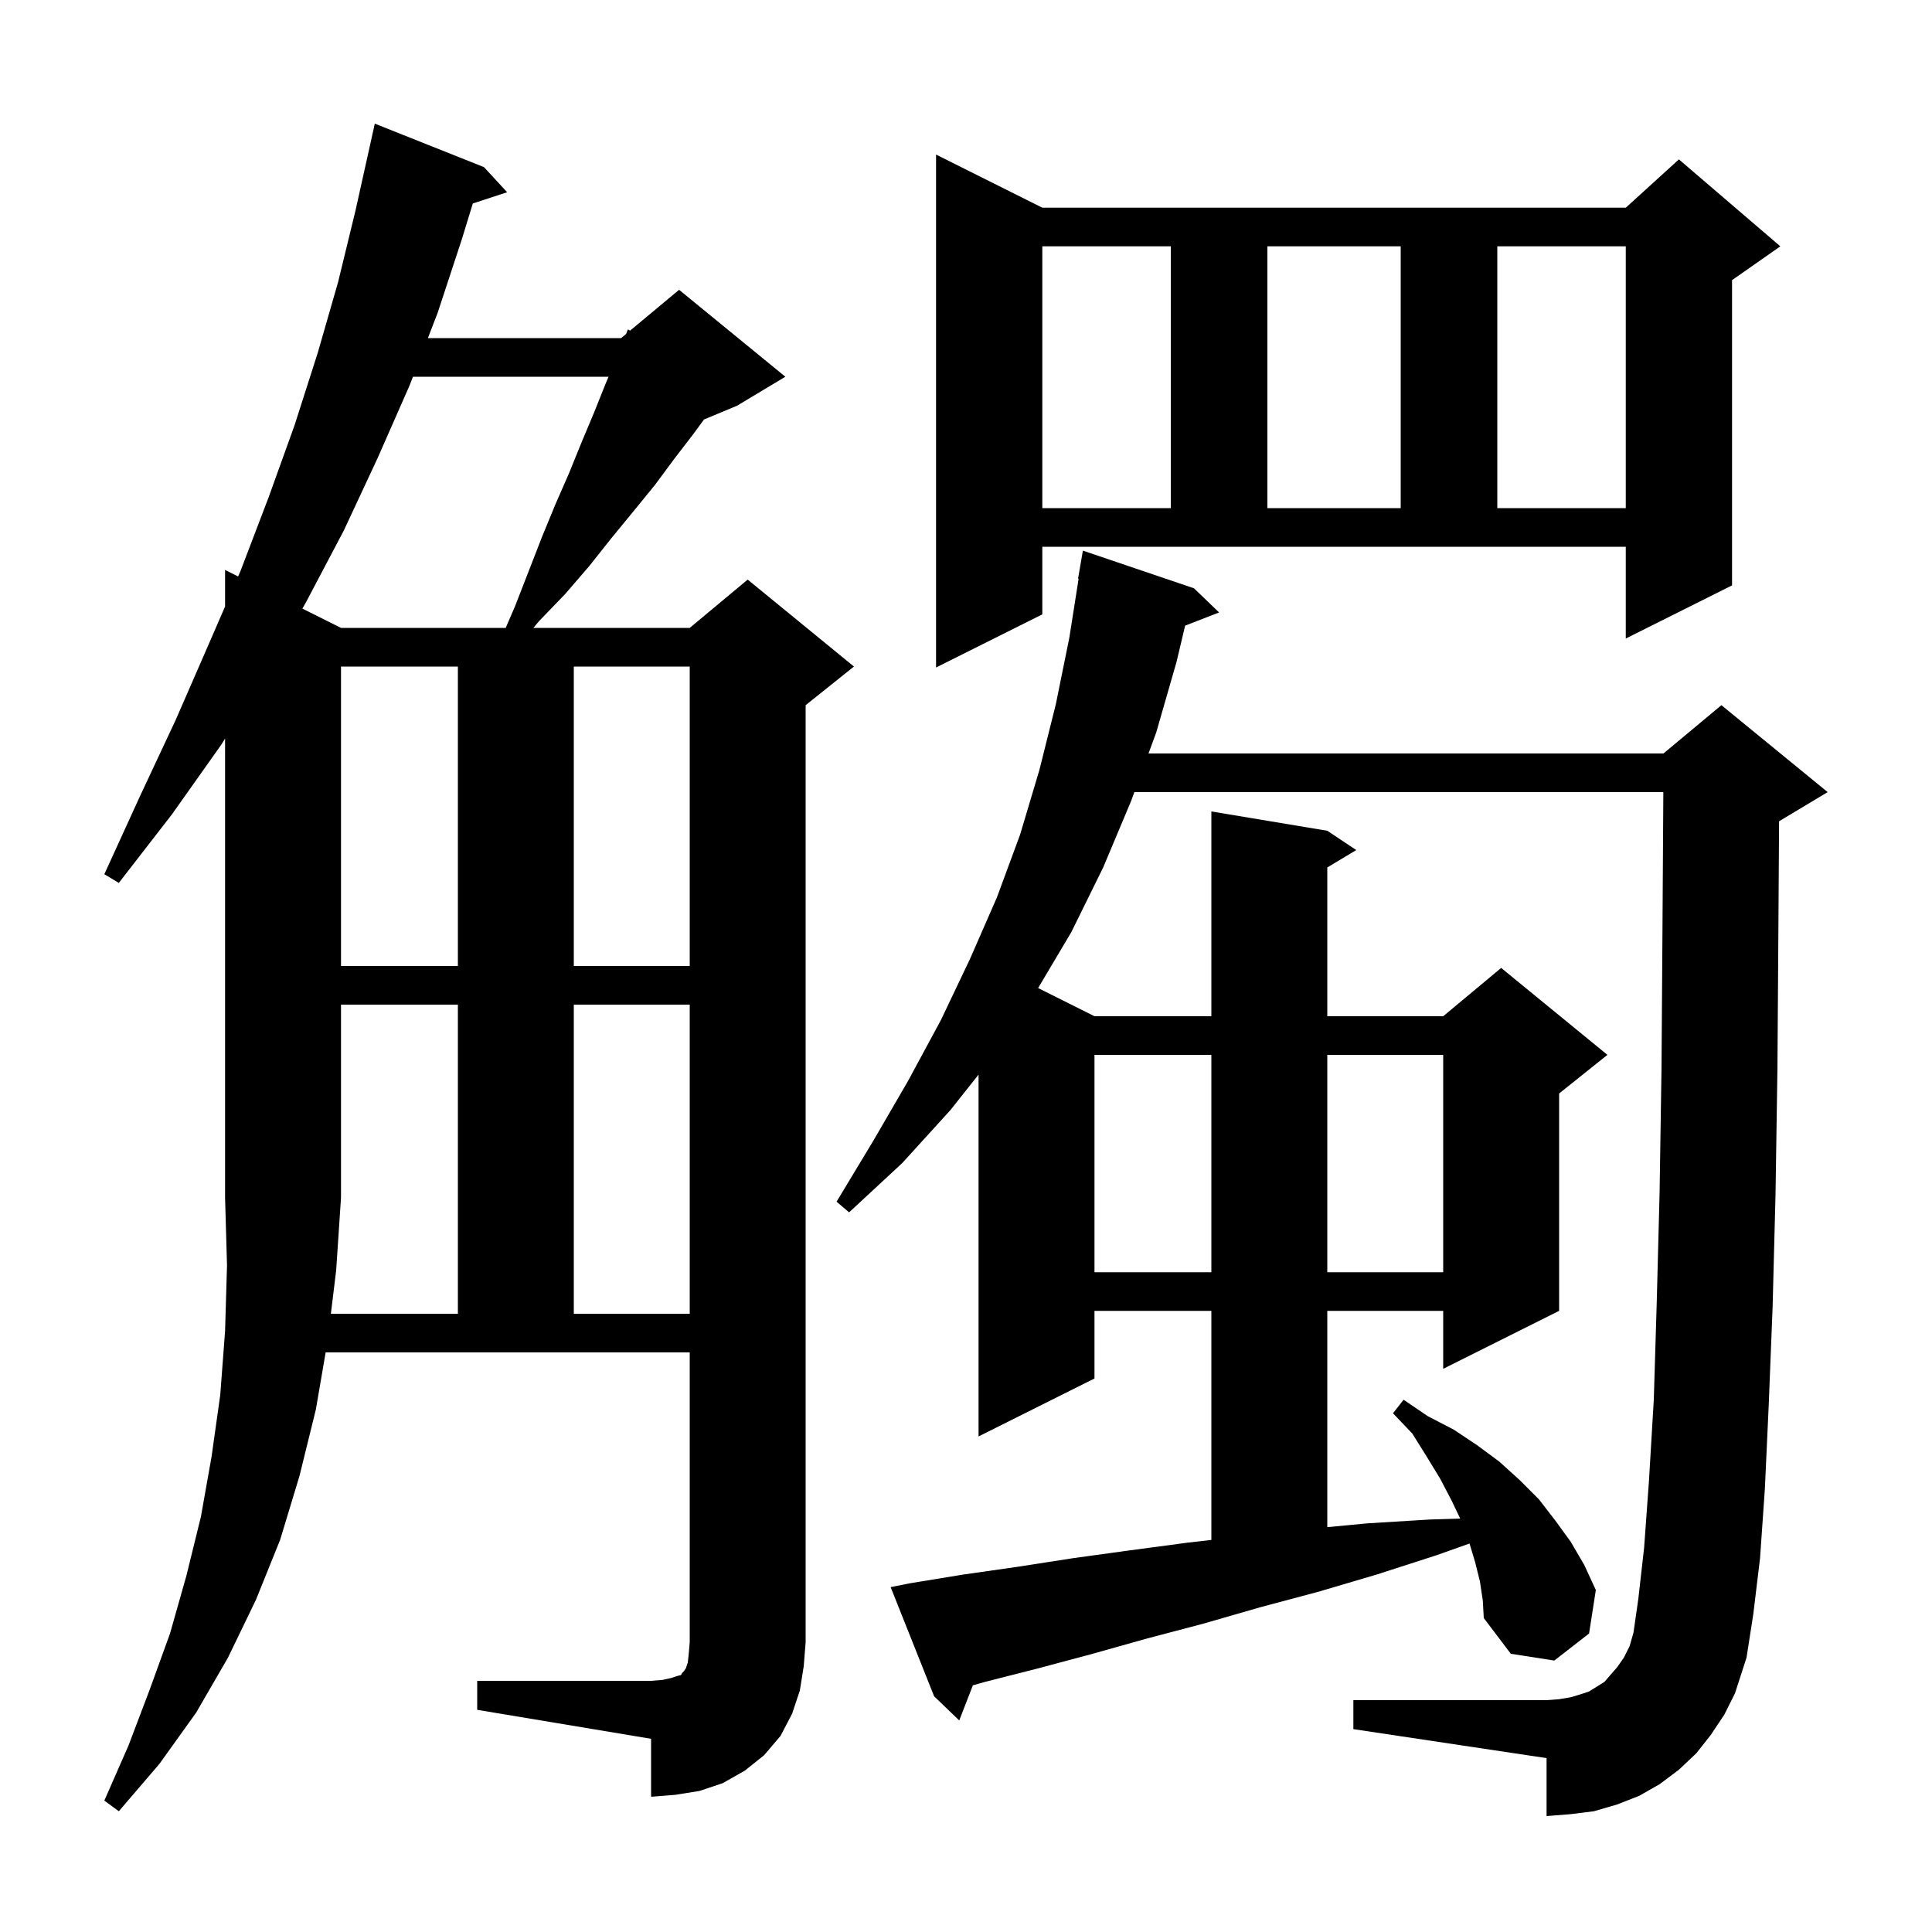 <svg xmlns="http://www.w3.org/2000/svg" xmlns:xlink="http://www.w3.org/1999/xlink" version="1.1" baseProfile="full" viewBox="0 0 200 200" width="200" height="200">
<g fill="black">
<path d="M 34.253 136.0 L 47.4 136.0 L 47.4 104.0 L 35.3 104.0 L 35.3 124.0 L 34.8 131.5 Z M 177.1 179.6 L 175.6 181.5 L 173.8 183.2 L 171.8 184.7 L 169.7 185.9 L 167.4 186.8 L 165.0 187.5 L 162.6 187.8 L 160.1 188.0 L 160.1 182.0 L 140.1 179.0 L 140.1 176.0 L 160.1 176.0 L 161.4 175.9 L 162.6 175.7 L 163.6 175.4 L 164.5 175.1 L 166.1 174.1 L 166.7 173.4 L 167.4 172.6 L 168.1 171.6 L 168.7 170.4 L 169.1 169.0 L 169.6 165.5 L 170.2 160.2 L 170.7 153.3 L 171.2 144.9 L 171.5 135.0 L 171.8 123.5 L 172.0 110.5 L 172.1 96.0 L 172.188 82.0 L 117.43 82.0 L 117.1 82.9 L 114.2 89.8 L 110.9 96.5 L 107.466 102.283 L 113.3 105.2 L 125.4 105.2 L 125.4 84.0 L 137.4 86.0 L 140.4 88.0 L 137.4 89.8 L 137.4 105.2 L 149.4 105.2 L 155.4 100.2 L 166.4 109.2 L 161.4 113.2 L 161.4 135.7 L 149.4 141.7 L 149.4 135.7 L 137.4 135.7 L 137.4 158.09 L 141.5 157.7 L 148.0 157.3 L 151.159 157.204 L 150.3 155.4 L 149.1 153.1 L 147.7 150.8 L 146.2 148.4 L 144.2 146.3 L 145.3 144.9 L 147.8 146.6 L 150.5 148.0 L 152.9 149.6 L 155.2 151.3 L 157.3 153.2 L 159.3 155.2 L 161.0 157.4 L 162.6 159.6 L 164.0 162.0 L 165.2 164.6 L 164.5 169.1 L 160.9 171.9 L 156.4 171.2 L 153.6 167.5 L 153.5 165.7 L 153.2 163.7 L 152.7 161.7 L 152.125 159.785 L 148.7 161.0 L 142.5 163.0 L 136.4 164.8 L 130.4 166.4 L 124.5 168.1 L 118.8 169.6 L 113.1 171.2 L 107.5 172.7 L 102.0 174.1 L 100.711 174.465 L 99.3 178.1 L 96.7 175.6 L 92.2 164.3 L 94.2 163.9 L 99.7 163.0 L 105.3 162.2 L 111.1 161.3 L 116.9 160.5 L 122.9 159.7 L 125.4 159.413 L 125.4 135.7 L 113.3 135.7 L 113.3 142.7 L 101.3 148.7 L 101.3 111.243 L 98.4 114.9 L 93.4 120.4 L 87.9 125.5 L 86.6 124.4 L 90.4 118.1 L 94.0 111.9 L 97.4 105.6 L 100.4 99.3 L 103.2 92.9 L 105.6 86.4 L 107.6 79.7 L 109.3 72.9 L 110.7 66.0 L 111.658 59.905 L 111.6 59.9 L 112.1 57.0 L 123.6 60.9 L 126.2 63.4 L 122.684 64.767 L 121.8 68.5 L 119.7 75.8 L 118.894 78.0 L 172.2 78.0 L 178.2 73.0 L 189.2 82.0 L 184.2 85.0 L 184.169 85.013 L 184.1 96.0 L 184.0 110.6 L 183.8 123.7 L 183.5 135.3 L 183.1 145.4 L 182.7 154.1 L 182.2 161.3 L 181.5 167.1 L 180.8 171.6 L 179.6 175.3 L 178.5 177.5 Z M 59.4 104.0 L 59.4 136.0 L 71.4 136.0 L 71.4 104.0 Z M 113.3 109.2 L 113.3 131.7 L 125.4 131.7 L 125.4 109.2 Z M 137.4 109.2 L 137.4 131.7 L 149.4 131.7 L 149.4 109.2 Z M 35.3 69.0 L 35.3 100.0 L 47.4 100.0 L 47.4 69.0 Z M 59.4 69.0 L 59.4 100.0 L 71.4 100.0 L 71.4 69.0 Z M 107.9 63.6 L 96.9 69.1 L 96.9 16.0 L 107.9 21.5 L 168.3 21.5 L 173.8 16.5 L 184.3 25.5 L 179.3 29.0 L 179.3 60.6 L 168.3 66.1 L 168.3 56.6 L 107.9 56.6 Z M 42.748 39.0 L 42.4 39.9 L 39.1 47.4 L 35.6 54.9 L 31.7 62.3 L 31.302 63.001 L 35.3 65.0 L 52.349 65.0 L 53.3 62.8 L 56.1 55.6 L 57.5 52.2 L 58.9 49.0 L 60.2 45.8 L 61.5 42.7 L 62.7 39.7 L 63.0 39.0 Z M 107.9 25.5 L 107.9 52.6 L 121.2 52.6 L 121.2 25.5 Z M 131.2 25.5 L 131.2 52.6 L 145.0 52.6 L 145.0 25.5 Z M 155.0 25.5 L 155.0 52.6 L 168.3 52.6 L 168.3 25.5 Z M 50.1 17.3 L 52.5 19.9 L 48.946 21.063 L 47.8 24.8 L 45.3 32.4 L 44.295 35.0 L 64.3 35.0 L 64.815 34.571 L 65.0 34.1 L 65.23 34.225 L 70.3 30.0 L 81.3 39.0 L 76.3 42.0 L 72.877 43.426 L 71.8 44.9 L 69.8 47.5 L 67.8 50.2 L 65.6 52.9 L 63.3 55.7 L 61.0 58.6 L 58.5 61.5 L 55.8 64.3 L 55.213 65.0 L 71.4 65.0 L 77.4 60.0 L 88.4 69.0 L 83.4 73.0 L 83.4 170.0 L 83.2 172.5 L 82.8 175.0 L 82.0 177.4 L 80.8 179.7 L 79.1 181.7 L 77.1 183.3 L 74.8 184.6 L 72.4 185.4 L 69.9 185.8 L 67.4 186.0 L 67.4 180.0 L 49.4 177.0 L 49.4 174.0 L 67.4 174.0 L 68.6 173.9 L 69.5 173.7 L 70.1 173.5 L 70.5 173.4 L 70.6 173.2 L 70.8 173.0 L 71.0 172.7 L 71.2 172.1 L 71.3 171.2 L 71.4 170.0 L 71.4 140.0 L 33.711 140.0 L 32.7 145.9 L 31.0 152.8 L 29.0 159.4 L 26.5 165.6 L 23.6 171.6 L 20.3 177.3 L 16.5 182.6 L 12.3 187.5 L 10.8 186.4 L 13.3 180.7 L 15.5 174.9 L 17.6 169.1 L 19.3 163.1 L 20.8 157.0 L 21.9 150.8 L 22.8 144.4 L 23.3 137.8 L 23.5 131.0 L 23.3 124.0 L 23.3 76.457 L 22.9 77.1 L 17.8 84.3 L 12.3 91.4 L 10.8 90.5 L 14.5 82.4 L 18.2 74.5 L 21.6 66.7 L 23.3 62.785 L 23.3 59.0 L 24.65 59.675 L 24.9 59.1 L 27.8 51.5 L 30.5 44.0 L 32.9 36.5 L 35.0 29.2 L 36.8 21.8 L 38.8 12.8 Z " />
</g>
</svg>
